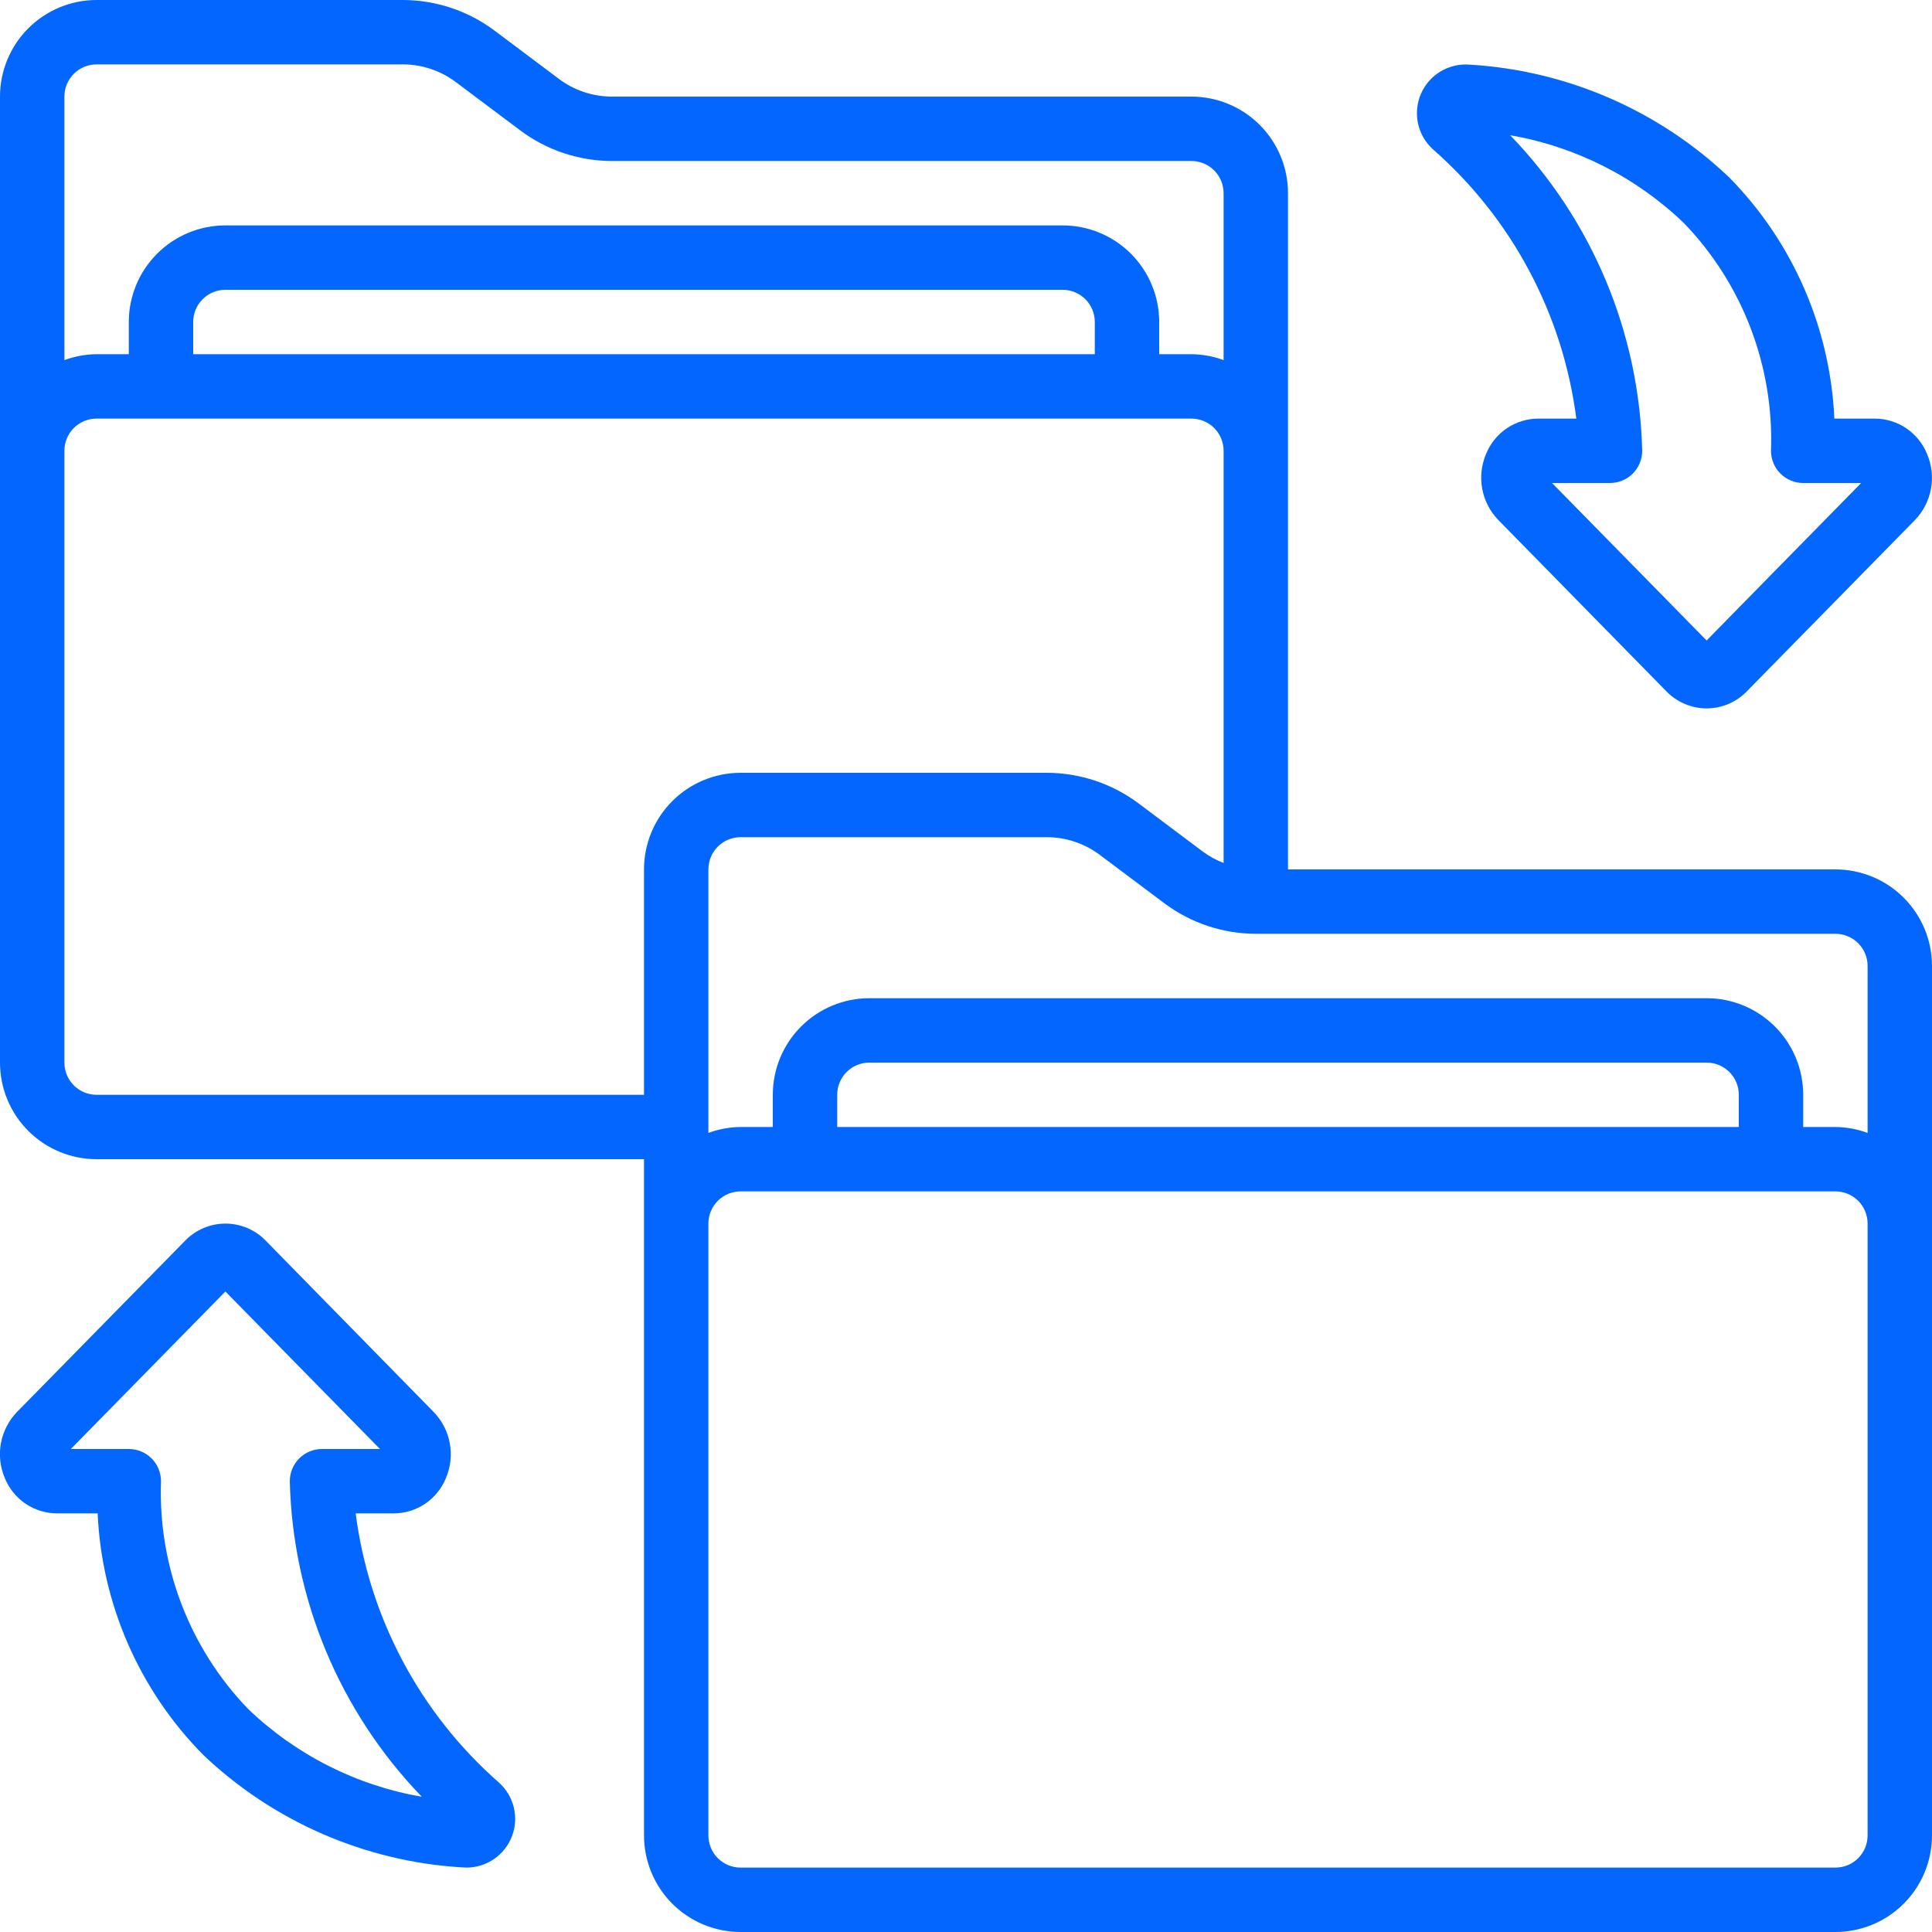 <svg width="48" height="48" viewBox="0 0 48 48" fill="none" xmlns="http://www.w3.org/2000/svg">
<g clip-path="url(#clip0_62_328)">
<path d="M36.92 11.28C36.804 11.554 36.771 11.856 36.826 12.148C36.881 12.441 37.021 12.71 37.229 12.923L41.394 17.169C41.524 17.305 41.68 17.413 41.853 17.487C42.026 17.561 42.212 17.6 42.4 17.6C42.587 17.6 42.772 17.562 42.944 17.489C43.116 17.416 43.272 17.309 43.402 17.174L47.57 12.926C47.778 12.713 47.918 12.444 47.973 12.151C48.028 11.859 47.995 11.557 47.879 11.283C47.775 11.023 47.595 10.8 47.363 10.642C47.131 10.485 46.857 10.4 46.577 10.4H45.574C45.473 8.15 44.544 6.016 42.964 4.41C41.214 2.743 38.93 1.75 36.517 1.606C36.264 1.585 36.012 1.643 35.794 1.772C35.577 1.902 35.405 2.096 35.304 2.329C35.203 2.561 35.177 2.819 35.23 3.066C35.283 3.314 35.412 3.539 35.6 3.709C37.564 5.43 38.831 7.81 39.163 10.4H38.224C37.944 10.4 37.67 10.483 37.437 10.64C37.205 10.797 37.025 11.02 36.92 11.28ZM40 12C40.212 12 40.416 11.916 40.566 11.766C40.716 11.616 40.8 11.412 40.8 11.2C40.729 8.268 39.558 5.469 37.52 3.36C39.146 3.641 40.65 4.402 41.84 5.546C42.561 6.295 43.123 7.182 43.494 8.153C43.865 9.125 44.037 10.161 44 11.2C44 11.412 44.084 11.616 44.234 11.766C44.384 11.916 44.588 12 44.8 12H46.24L42.4 15.913L38.56 12H40Z" fill="#0366FF"/>
<path d="M11.08 36.72C11.196 36.446 11.229 36.144 11.174 35.852C11.119 35.559 10.979 35.29 10.771 35.077L6.606 30.828C6.476 30.692 6.319 30.585 6.147 30.511C5.974 30.438 5.788 30.4 5.6 30.4C5.413 30.4 5.228 30.438 5.056 30.511C4.884 30.584 4.728 30.691 4.598 30.826L0.428 35.074C0.22 35.287 0.079 35.557 0.024 35.85C-0.031 36.143 0.002 36.446 0.119 36.72C0.224 36.98 0.404 37.203 0.636 37.36C0.869 37.517 1.143 37.6 1.423 37.6H2.426C2.527 39.851 3.459 41.986 5.04 43.591C6.79 45.258 9.074 46.252 11.487 46.395C11.522 46.395 11.558 46.4 11.594 46.4C11.838 46.399 12.076 46.324 12.277 46.185C12.478 46.047 12.632 45.85 12.719 45.622C12.807 45.394 12.823 45.145 12.766 44.907C12.709 44.67 12.581 44.455 12.4 44.291C10.436 42.57 9.169 40.19 8.837 37.6H9.776C10.056 37.6 10.33 37.517 10.563 37.36C10.795 37.203 10.975 36.98 11.08 36.72ZM8 36C7.788 36 7.584 36.084 7.434 36.234C7.284 36.384 7.2 36.588 7.2 36.8C7.271 39.732 8.442 42.531 10.48 44.64C8.854 44.359 7.35 43.598 6.16 42.454C5.439 41.705 4.877 40.818 4.506 39.847C4.135 38.875 3.963 37.839 4 36.8C4 36.588 3.916 36.384 3.766 36.234C3.616 36.084 3.412 36 3.2 36H1.76L5.6 32.087L9.44 36H8Z" fill="#0366FF"/>
<path d="M45.6 21.6H32V4.8C32 4.163 31.747 3.553 31.297 3.103C30.847 2.653 30.236 2.4 29.6 2.4H15.2C14.728 2.399 14.268 2.246 13.89 1.963L12.282 0.757C11.626 0.267 10.83 0.002 10.011 0L2.4 0C1.763 0 1.153 0.253 0.703 0.703C0.253 1.153 0 1.763 0 2.4L0 26.4C0 27.037 0.253 27.647 0.703 28.097C1.153 28.547 1.763 28.8 2.4 28.8H16V45.6C16 46.236 16.253 46.847 16.703 47.297C17.153 47.747 17.764 48 18.4 48H45.6C46.236 48 46.847 47.747 47.297 47.297C47.747 46.847 48 46.236 48 45.6V24C48 23.363 47.747 22.753 47.297 22.303C46.847 21.853 46.236 21.6 45.6 21.6ZM46.4 24V28.147C46.144 28.052 45.873 28.003 45.6 28H44.8V27.2C44.8 26.564 44.547 25.953 44.097 25.503C43.647 25.053 43.036 24.8 42.4 24.8H21.6C20.963 24.8 20.353 25.053 19.903 25.503C19.453 25.953 19.2 26.564 19.2 27.2V28H18.4C18.127 28.003 17.856 28.052 17.6 28.147V21.6C17.6 21.388 17.684 21.184 17.834 21.034C17.984 20.884 18.188 20.8 18.4 20.8H26.011C26.483 20.801 26.943 20.954 27.321 21.237L28.93 22.443C29.585 22.933 30.381 23.198 31.2 23.2H45.6C45.812 23.2 46.016 23.284 46.166 23.434C46.316 23.584 46.4 23.788 46.4 24ZM43.2 28H20.8V27.2C20.8 26.988 20.884 26.784 21.034 26.634C21.184 26.484 21.388 26.4 21.6 26.4H42.4C42.612 26.4 42.816 26.484 42.966 26.634C43.116 26.784 43.2 26.988 43.2 27.2V28ZM2.4 1.6H10.011C10.483 1.601 10.943 1.754 11.321 2.037L12.93 3.243C13.585 3.733 14.382 3.998 15.2 4H29.6C29.812 4 30.016 4.084 30.166 4.234C30.316 4.384 30.4 4.588 30.4 4.8V8.947C30.144 8.852 29.873 8.803 29.6 8.8H28.8V8C28.8 7.363 28.547 6.753 28.097 6.303C27.647 5.853 27.037 5.6 26.4 5.6H5.6C4.963 5.6 4.353 5.853 3.903 6.303C3.453 6.753 3.2 7.363 3.2 8V8.8H2.4C2.127 8.803 1.856 8.852 1.6 8.947V2.4C1.6 2.188 1.684 1.984 1.834 1.834C1.984 1.684 2.188 1.6 2.4 1.6ZM27.2 8.8H4.8V8C4.8 7.788 4.884 7.584 5.034 7.434C5.184 7.284 5.388 7.2 5.6 7.2H26.4C26.612 7.2 26.816 7.284 26.966 7.434C27.116 7.584 27.2 7.788 27.2 8V8.8ZM2.4 27.2C2.188 27.2 1.984 27.116 1.834 26.966C1.684 26.816 1.6 26.612 1.6 26.4V11.2C1.6 10.988 1.684 10.784 1.834 10.634C1.984 10.484 2.188 10.4 2.4 10.4H29.6C29.812 10.4 30.016 10.484 30.166 10.634C30.316 10.784 30.4 10.988 30.4 11.2V21.44C30.218 21.371 30.047 21.277 29.89 21.162L28.282 19.956C27.626 19.467 26.829 19.202 26.011 19.2H18.4C17.764 19.2 17.153 19.453 16.703 19.903C16.253 20.353 16 20.963 16 21.6V27.2H2.4ZM46.4 45.6C46.4 45.812 46.316 46.016 46.166 46.166C46.016 46.316 45.812 46.4 45.6 46.4H18.4C18.188 46.4 17.984 46.316 17.834 46.166C17.684 46.016 17.6 45.812 17.6 45.6V30.4C17.6 30.188 17.684 29.984 17.834 29.834C17.984 29.684 18.188 29.6 18.4 29.6H45.6C45.812 29.6 46.016 29.684 46.166 29.834C46.316 29.984 46.4 30.188 46.4 30.4V45.6Z" fill="#0366FF"/>
</g>
<defs>
<clipPath id="clip0_62_328">
<rect width="48" height="48" fill="white"/>
</clipPath>
</defs>
</svg>
